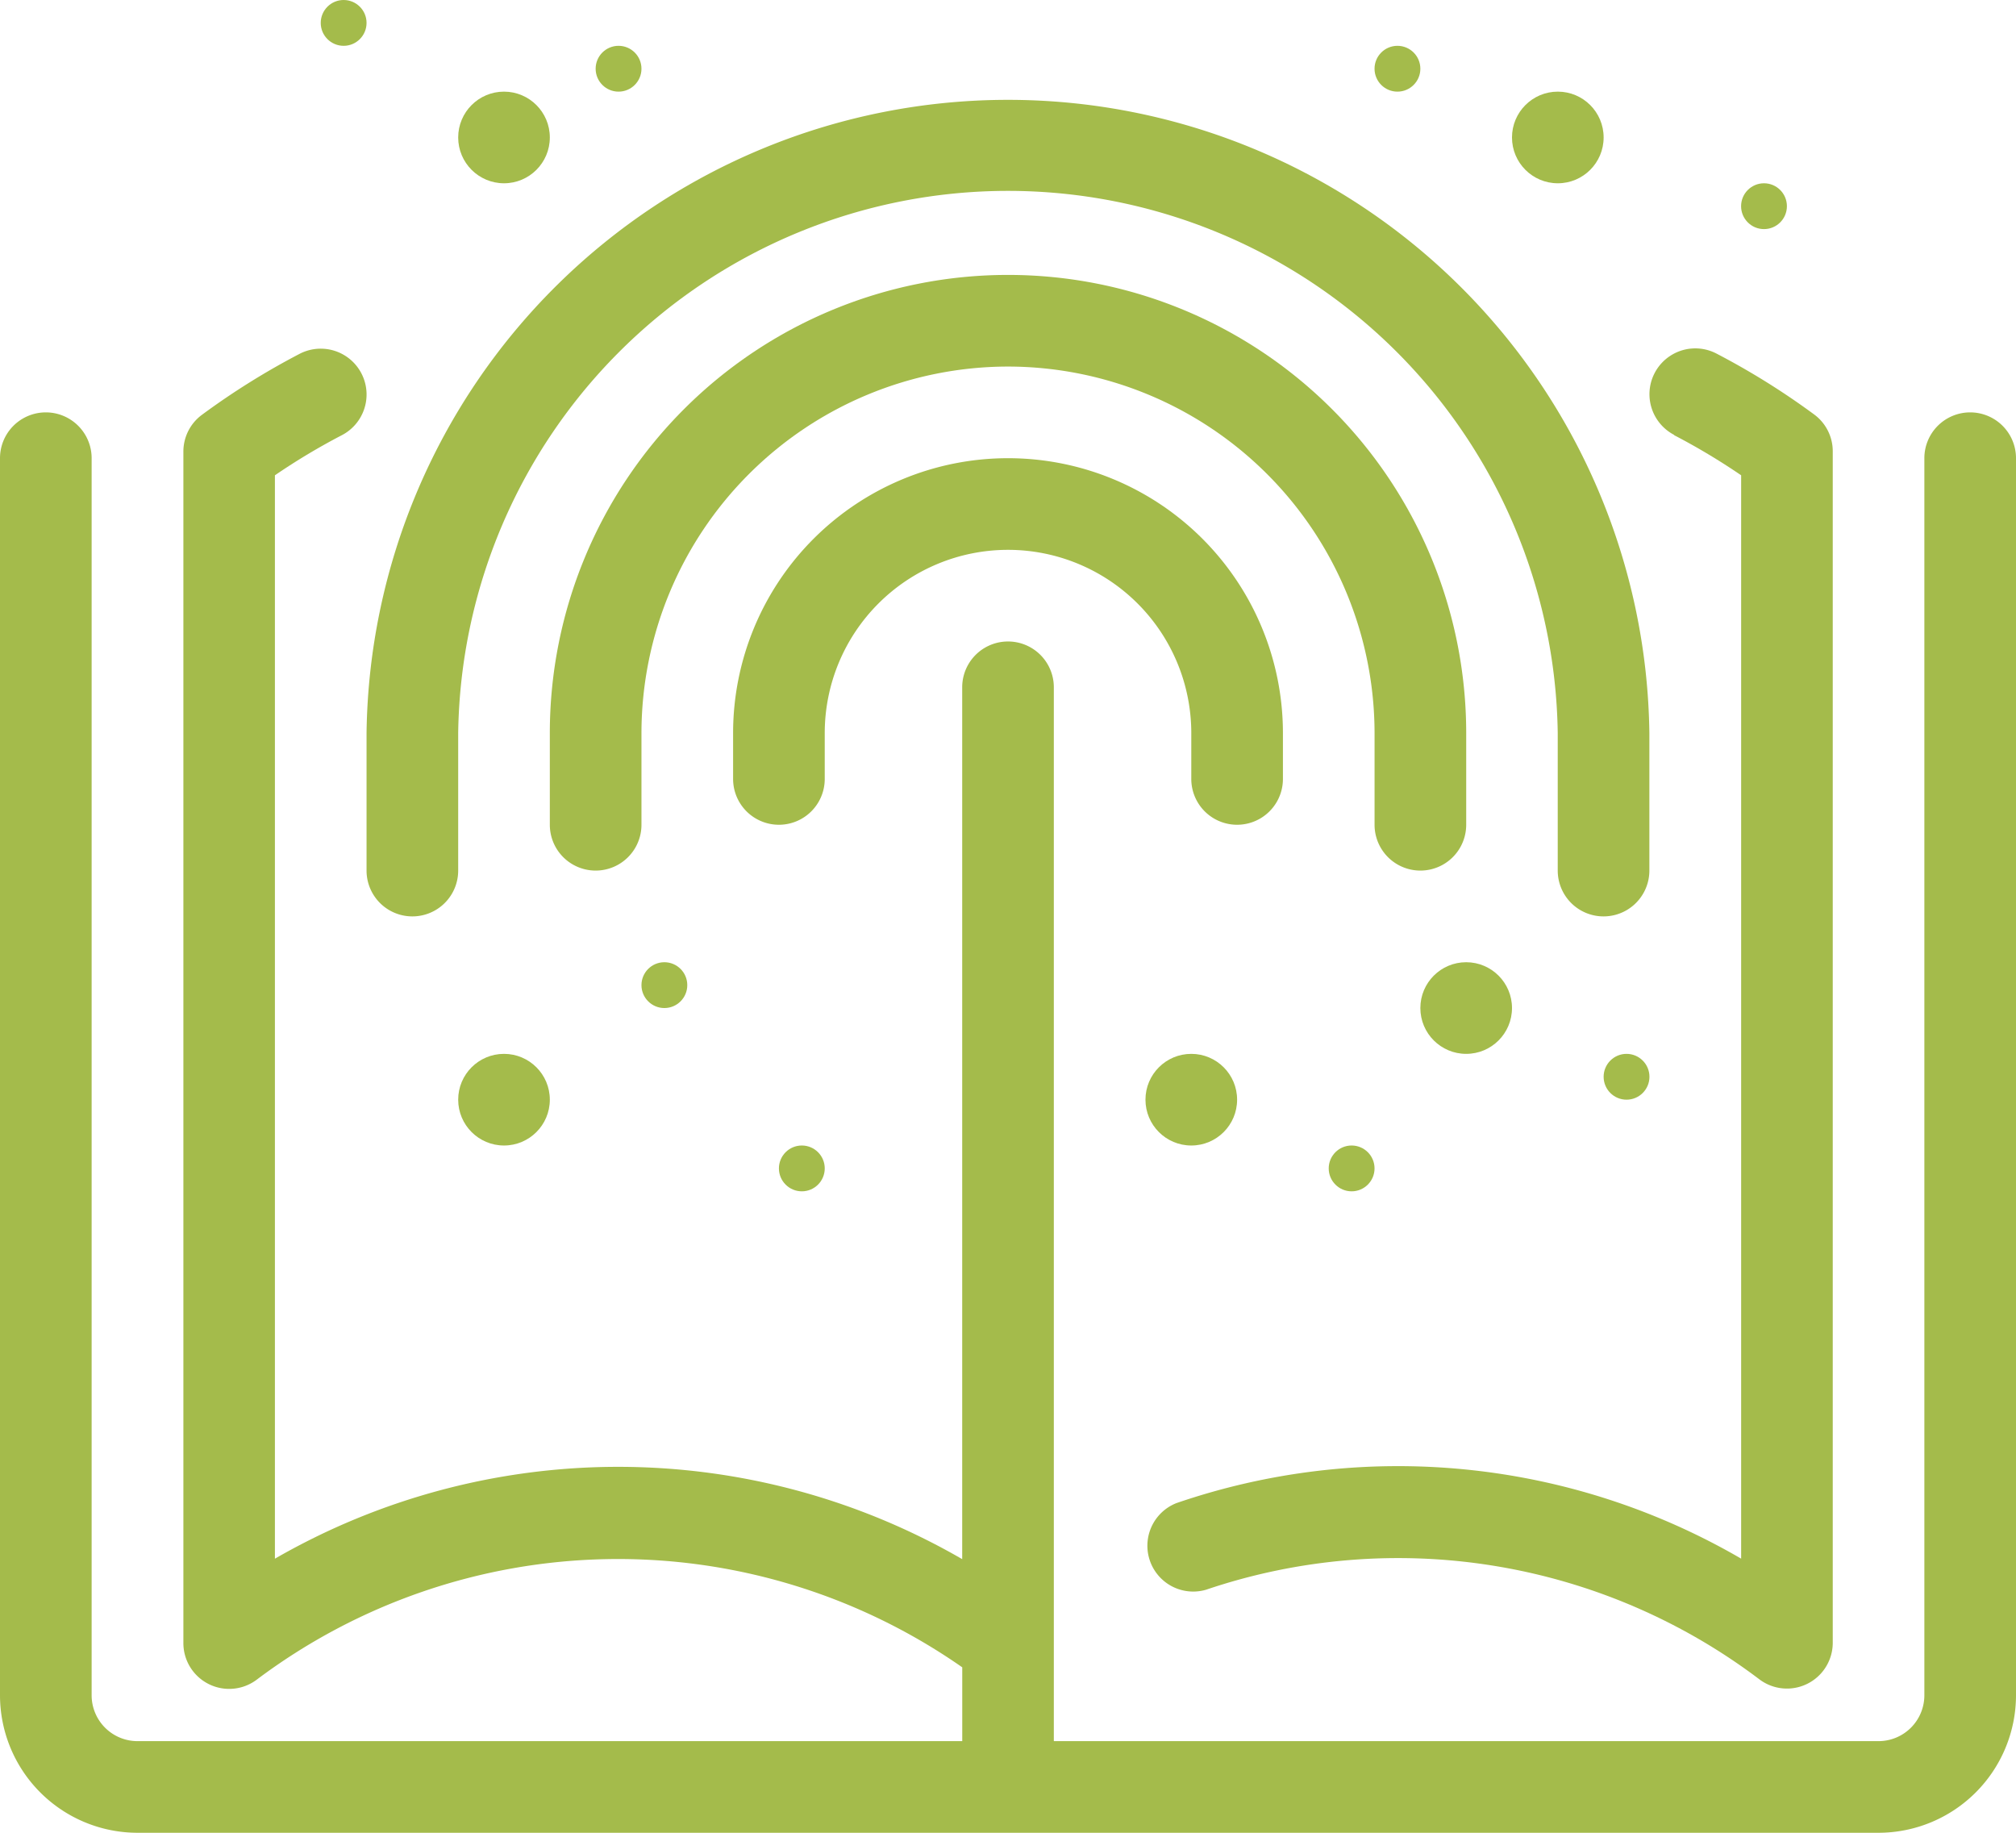 <?xml version="1.0" encoding="UTF-8"?> <svg xmlns="http://www.w3.org/2000/svg" width="76.823" height="69.839" viewBox="0 0 76.823 69.839"><g id="Group_1990" data-name="Group 1990" transform="translate(0 -2)"><circle id="Ellipse_119" data-name="Ellipse 119" cx="1.746" cy="1.746" r="1.746" transform="translate(57.617 5.492)" fill="#a4bb4b"></circle><circle id="Ellipse_120" data-name="Ellipse 120" cx="1.746" cy="1.746" r="1.746" transform="translate(17.46 5.492)" fill="#a4bb4b"></circle><circle id="Ellipse_121" data-name="Ellipse 121" cx="1.746" cy="1.746" r="1.746" transform="translate(17.46 42.158)" fill="#a4bb4b"></circle><circle id="Ellipse_122" data-name="Ellipse 122" cx="1.746" cy="1.746" r="1.746" transform="translate(54.125 38.666)" fill="#a4bb4b"></circle><circle id="Ellipse_123" data-name="Ellipse 123" cx="1.746" cy="1.746" r="1.746" transform="translate(43.65 42.158)" fill="#a4bb4b"></circle><circle id="Ellipse_124" data-name="Ellipse 124" cx="0.873" cy="0.873" r="0.873" transform="translate(12.222 2)" fill="#a4bb4b"></circle><circle id="Ellipse_125" data-name="Ellipse 125" cx="0.873" cy="0.873" r="0.873" transform="translate(22.698 3.746)" fill="#a4bb4b"></circle><circle id="Ellipse_126" data-name="Ellipse 126" cx="0.873" cy="0.873" r="0.873" transform="translate(50.633 45.65)" fill="#a4bb4b"></circle><circle id="Ellipse_127" data-name="Ellipse 127" cx="0.873" cy="0.873" r="0.873" transform="translate(61.109 42.158)" fill="#a4bb4b"></circle><circle id="Ellipse_128" data-name="Ellipse 128" cx="0.873" cy="0.873" r="0.873" transform="translate(66.347 8.984)" fill="#a4bb4b"></circle><circle id="Ellipse_129" data-name="Ellipse 129" cx="0.873" cy="0.873" r="0.873" transform="translate(52.379 3.746)" fill="#a4bb4b"></circle><circle id="Ellipse_130" data-name="Ellipse 130" cx="0.873" cy="0.873" r="0.873" transform="translate(24.444 38.666)" fill="#a4bb4b"></circle><circle id="Ellipse_131" data-name="Ellipse 131" cx="0.873" cy="0.873" r="0.873" transform="translate(29.682 45.65)" fill="#a4bb4b"></circle><path id="Path_2339" data-name="Path 2339" d="M29.46,11.492A13.984,13.984,0,0,1,43.428,25.46v3.492a1.746,1.746,0,1,0,3.492,0V25.46a17.46,17.46,0,0,0-34.92,0v3.492a1.746,1.746,0,1,0,3.492,0V25.46A13.984,13.984,0,0,1,29.46,11.492Z" transform="translate(8.952 4.476)" fill="#a4bb4b"></path><path id="Path_2340" data-name="Path 2340" d="M45.147,12.906A24.872,24.872,0,0,1,47.7,14.434V55.716A26.011,26.011,0,0,0,26.18,53.6a1.746,1.746,0,0,0,1.131,3.3,22.819,22.819,0,0,1,21.1,3.427,1.745,1.745,0,0,0,2.78-1.407v-45.4a1.74,1.74,0,0,0-.712-1.406,28.273,28.273,0,0,0-3.721-2.319,1.746,1.746,0,0,0-1.61,3.1Z" transform="translate(18.649 5.677)" fill="#a4bb4b"></path><path id="Path_2341" data-name="Path 2341" d="M75.077,12.037a1.746,1.746,0,0,0-1.746,1.746V60.924a1.748,1.748,0,0,1-1.746,1.746H40.158V22.513a1.746,1.746,0,1,0-3.492,0V55.735a26.19,26.19,0,0,0-26.19-.017V14.434a24.872,24.872,0,0,1,2.551-1.528,1.746,1.746,0,0,0-1.61-3.1A28.274,28.274,0,0,0,7.7,12.126a1.74,1.74,0,0,0-.712,1.406v45.4a1.745,1.745,0,0,0,2.78,1.407,22.913,22.913,0,0,1,26.9-.482V62.67H5.238a1.748,1.748,0,0,1-1.746-1.746V13.783a1.746,1.746,0,1,0-3.492,0V60.924a5.244,5.244,0,0,0,5.238,5.238H71.585a5.244,5.244,0,0,0,5.238-5.238V13.783A1.746,1.746,0,0,0,75.077,12.037Z" transform="translate(0 5.677)" fill="#a4bb4b"></path><path id="Path_2342" data-name="Path 2342" d="M8,33.682a1.746,1.746,0,1,0,3.492,0V28.444a20.952,20.952,0,0,1,41.9,0v5.238a1.746,1.746,0,0,0,3.492,0V28.444A24.444,24.444,0,0,0,8,28.444Z" transform="translate(5.968 1.492)" fill="#a4bb4b"></path><path id="Path_2343" data-name="Path 2343" d="M19.492,22.476a6.984,6.984,0,1,1,13.968,0v1.746a1.746,1.746,0,1,0,3.492,0V22.476a10.476,10.476,0,1,0-20.952,0v1.746a1.746,1.746,0,1,0,3.492,0Z" transform="translate(11.936 7.46)" fill="#a4bb4b"></path></g></svg> 